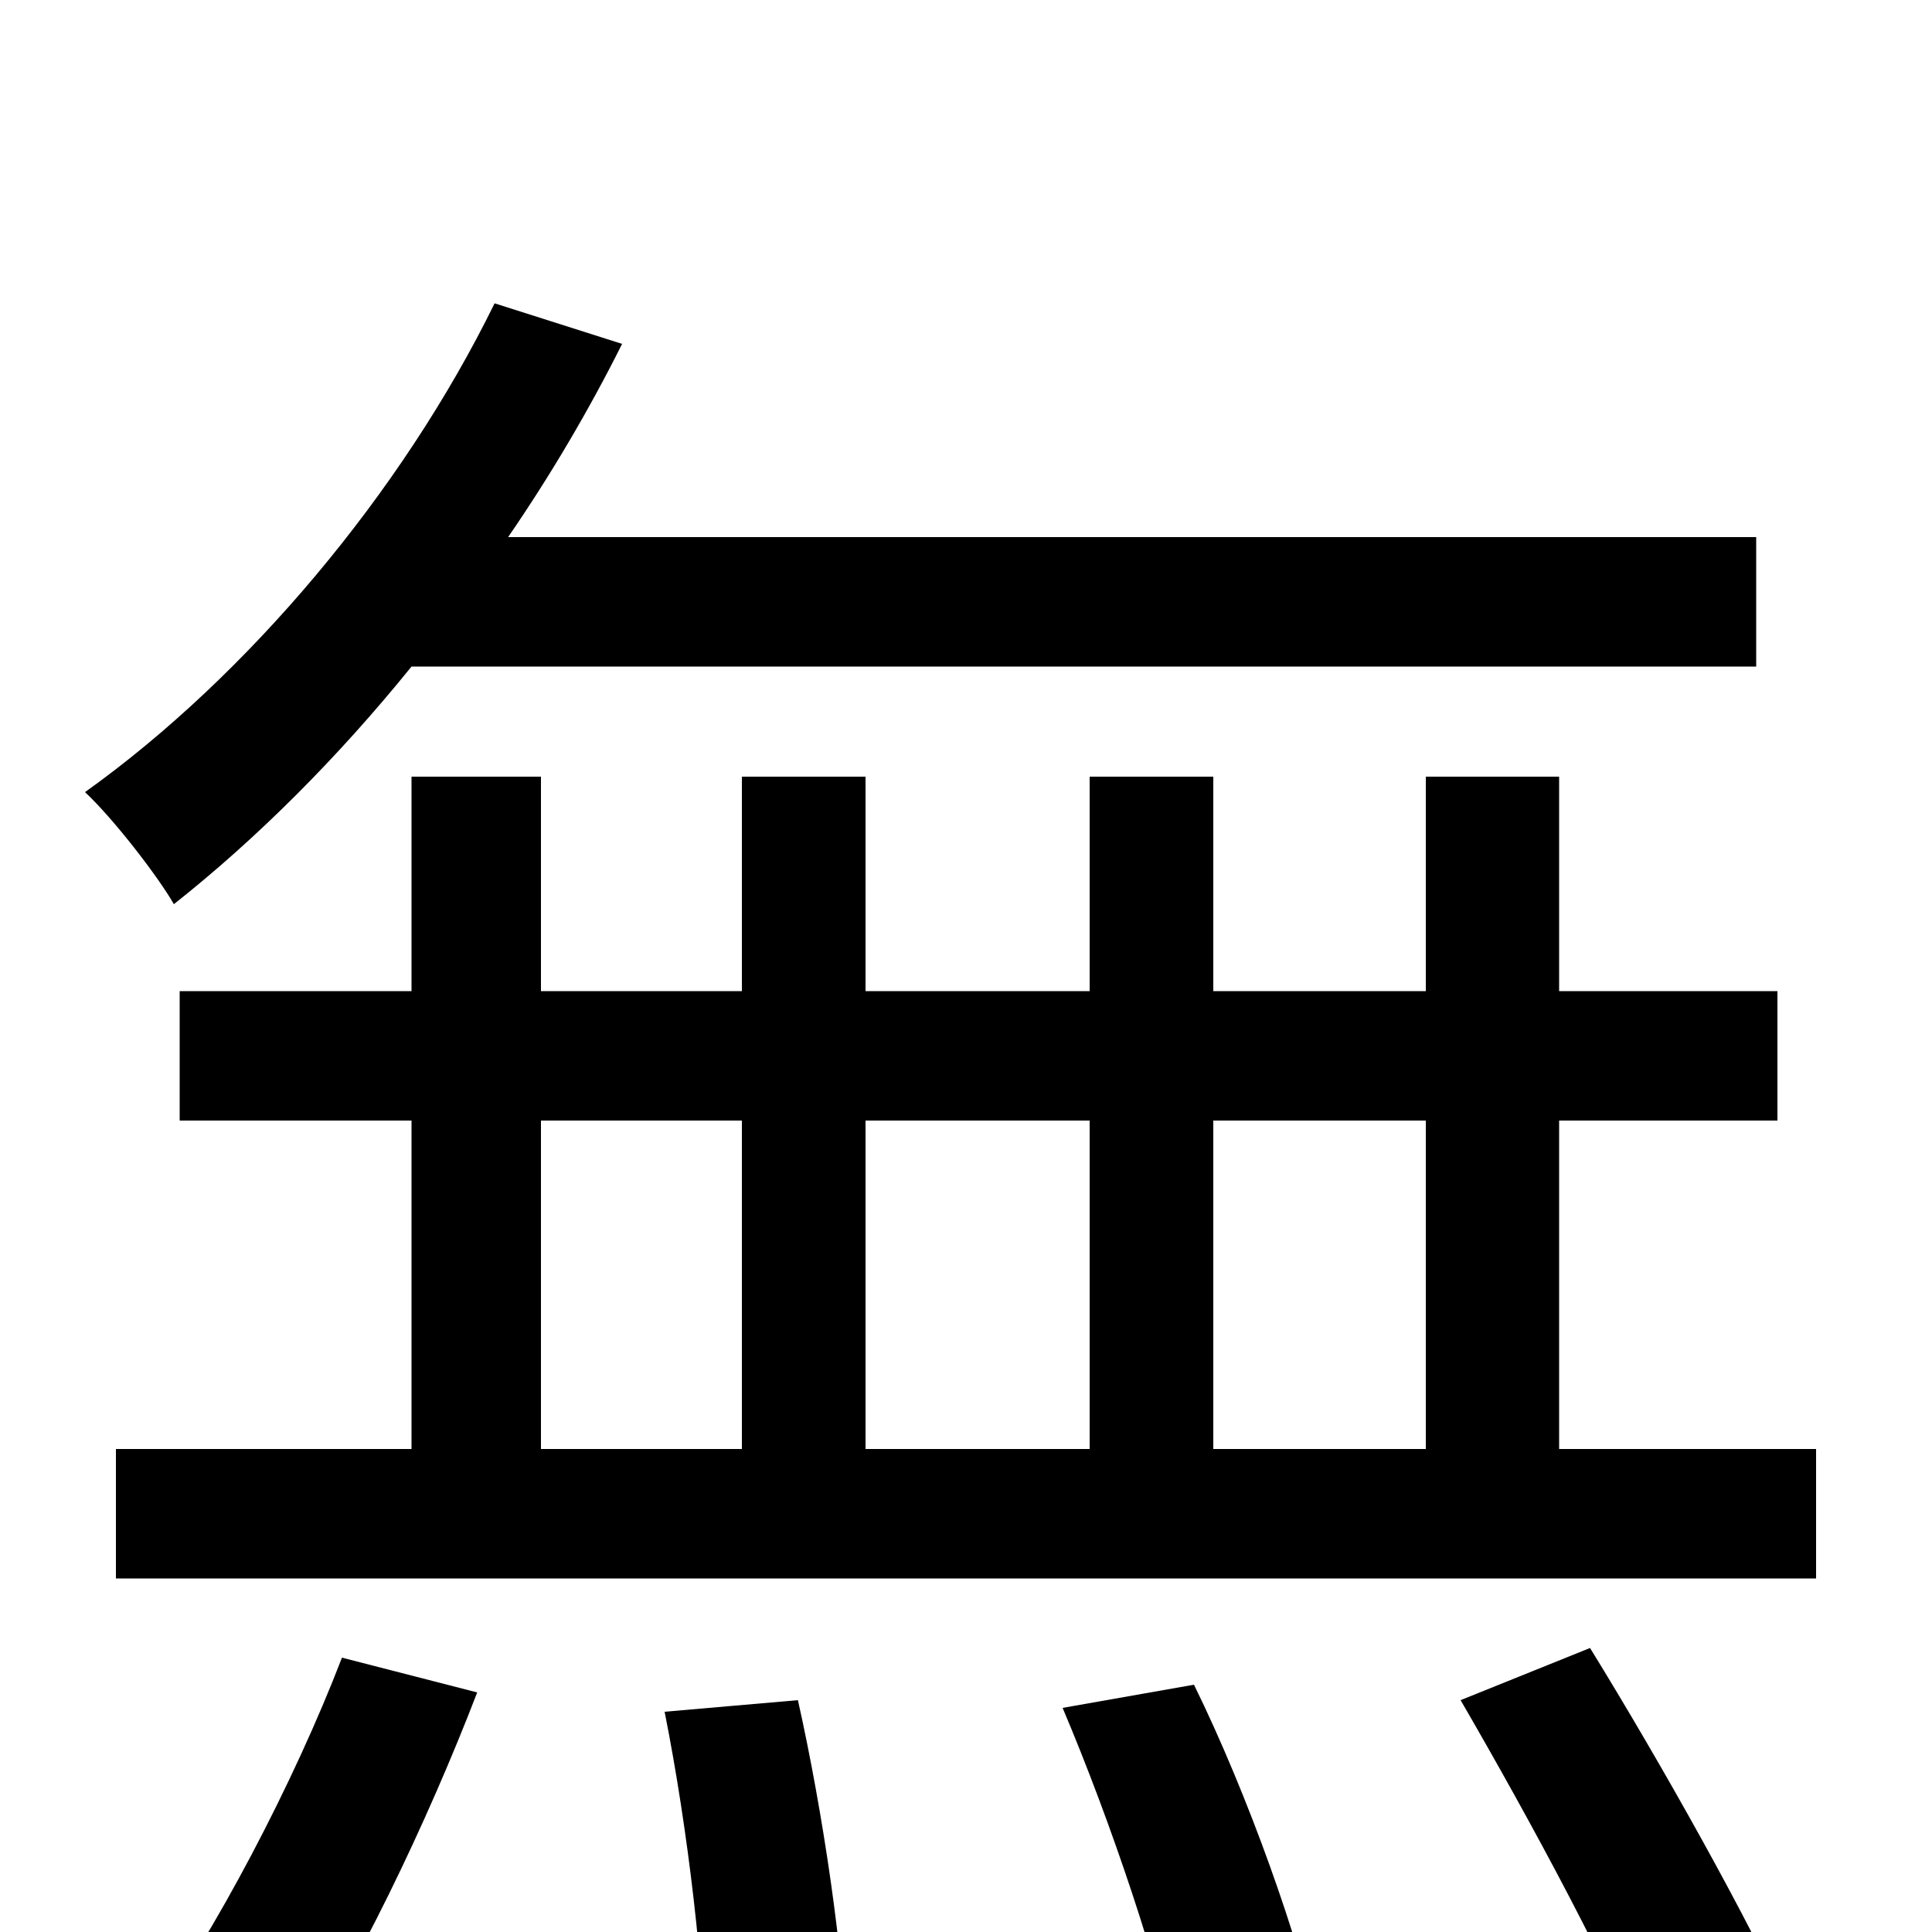 <svg xmlns="http://www.w3.org/2000/svg" viewBox="0 -1000 1000 1000">
	<path fill="#000000" d="M909 -655V-722H263C285 -754 305 -788 322 -822L256 -843C208 -745 128 -650 44 -590C59 -576 82 -546 90 -532C133 -566 175 -608 213 -655ZM146 77C183 24 222 -59 247 -124L177 -142C152 -77 111 1 76 49ZM344 -114C356 -54 365 23 365 69L438 58C437 13 426 -62 413 -120ZM550 -116C575 -57 601 20 610 67L683 52C673 5 646 -71 618 -128ZM756 -120C792 -58 837 25 856 75L928 44C906 -5 860 -87 823 -147ZM280 -420H384V-250H280ZM564 -420V-250H448V-420ZM738 -420V-250H628V-420ZM807 -250V-420H920V-487H807V-598H738V-487H628V-598H564V-487H448V-598H384V-487H280V-598H213V-487H93V-420H213V-250H60V-183H940V-250Z"/>
</svg>